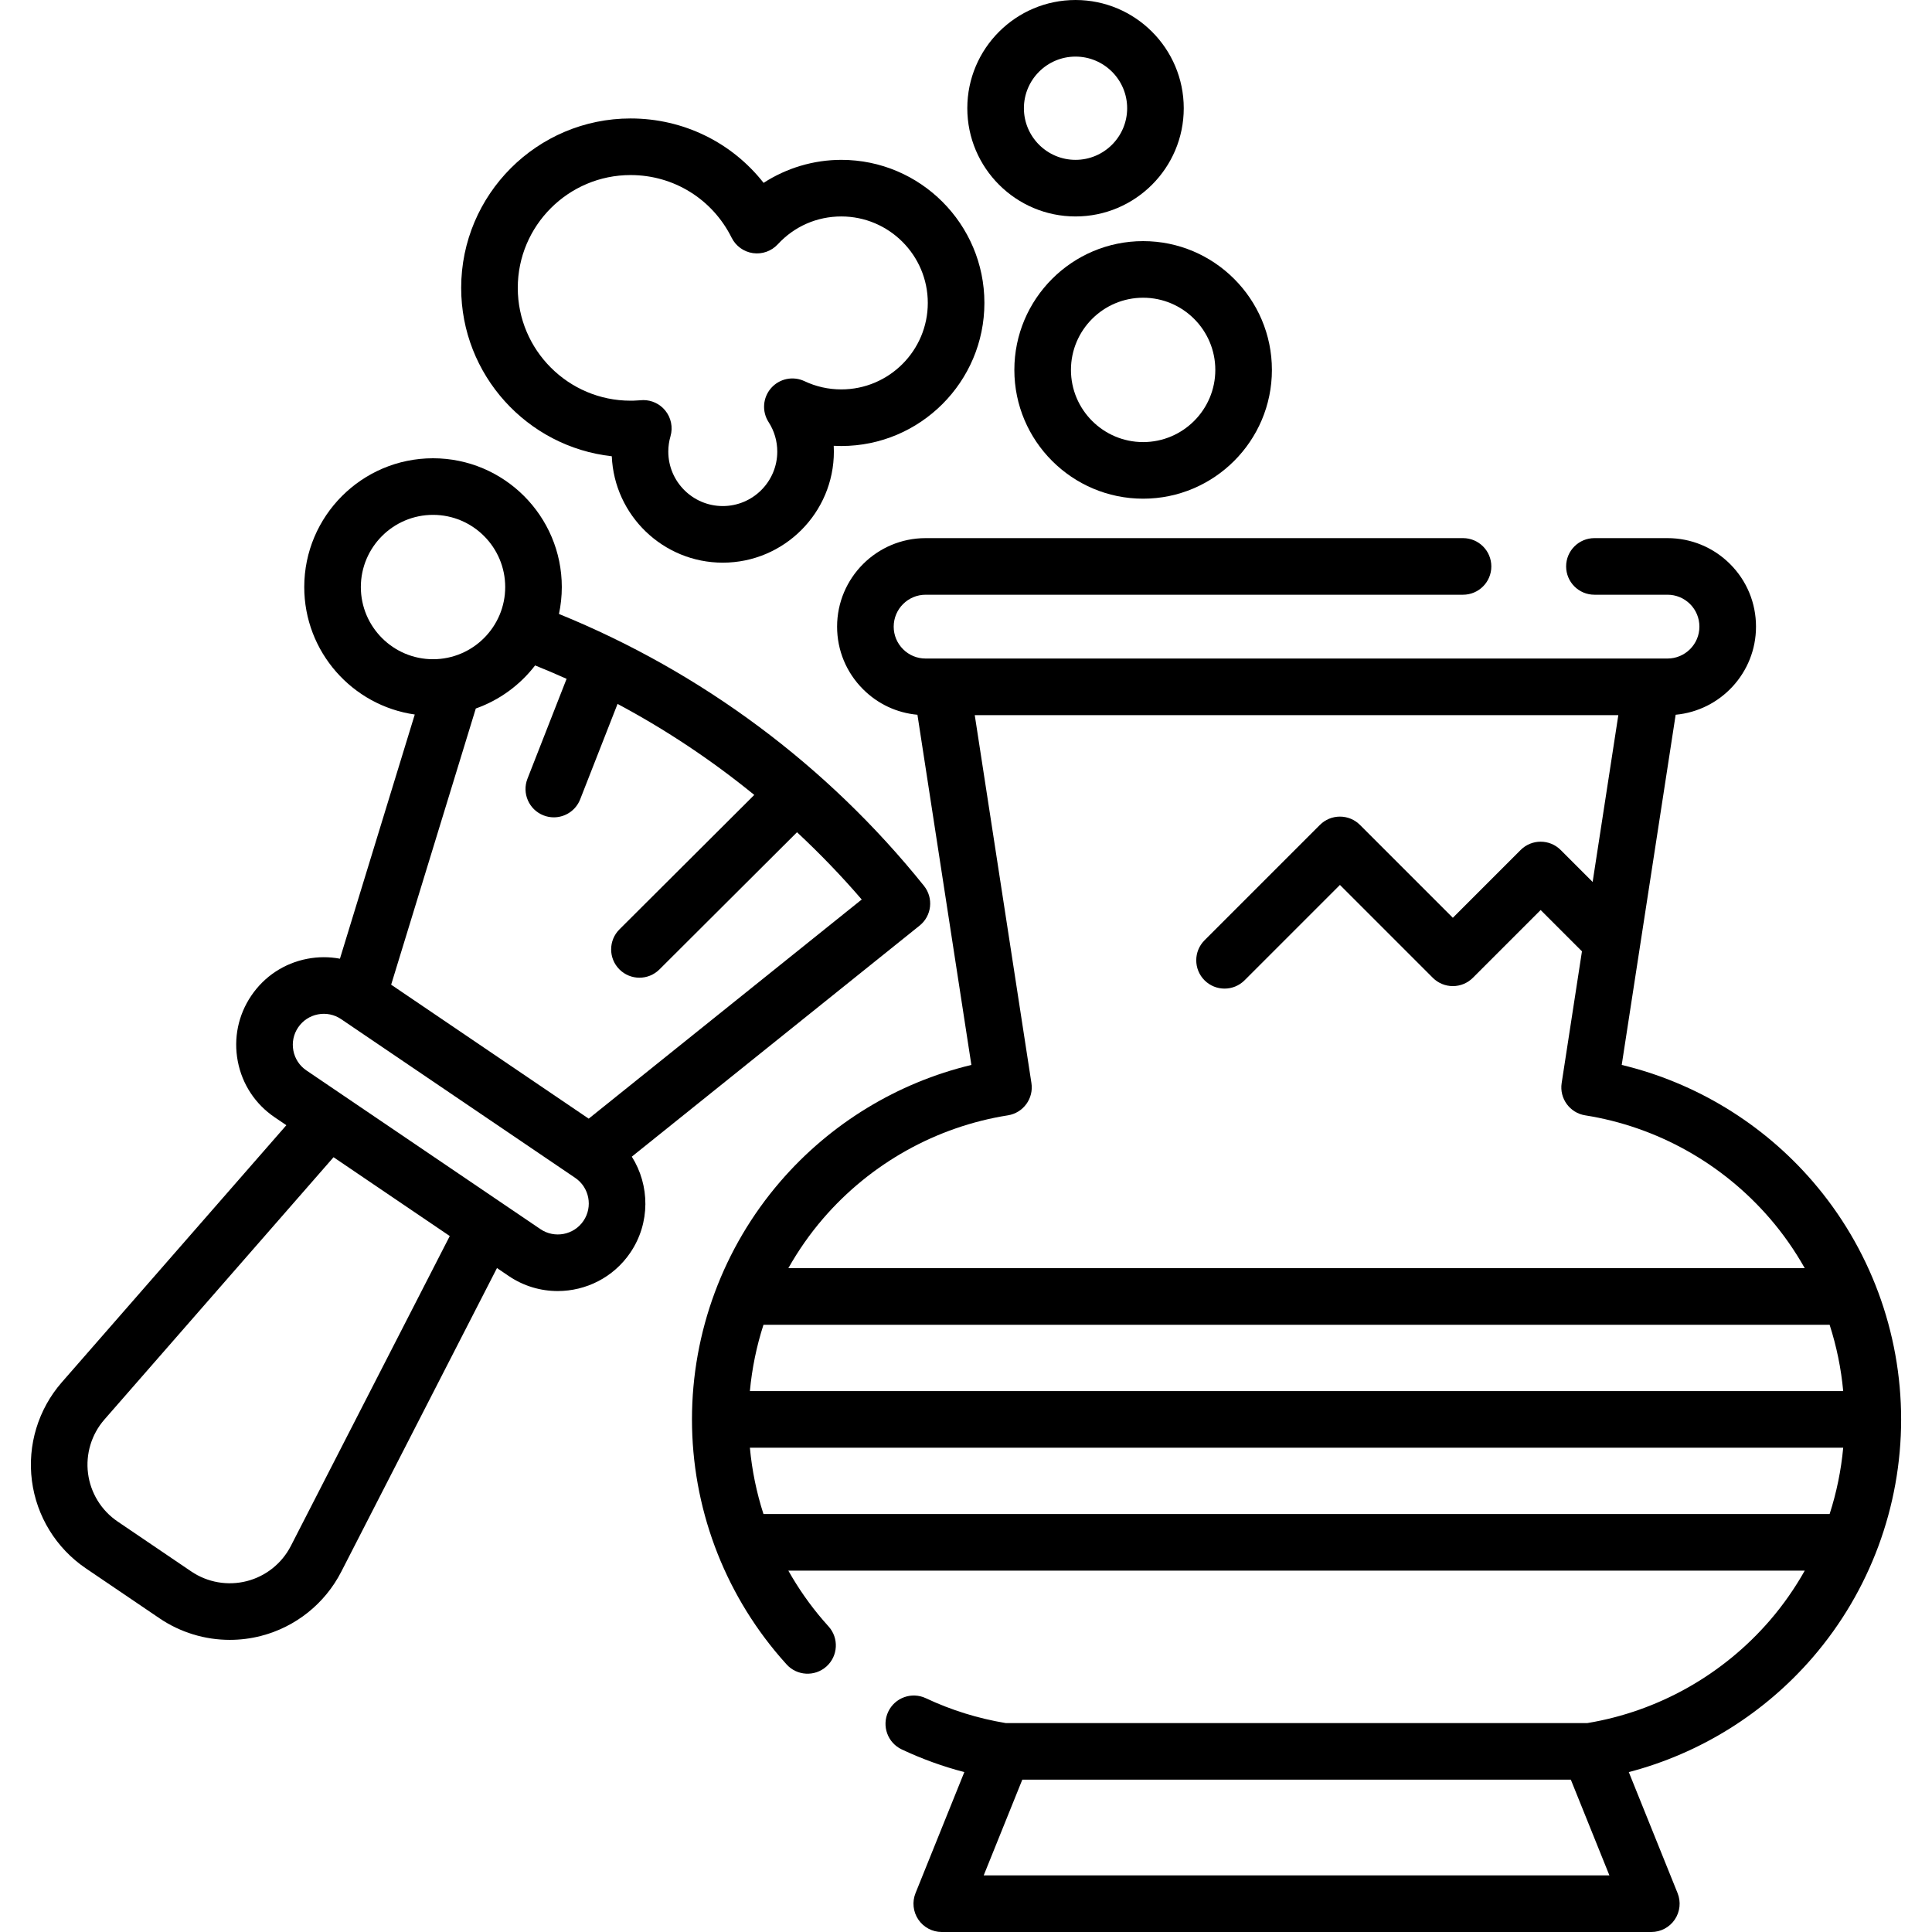 <svg id="Capa_1" enable-background="new 0 0 511.999 511.999" height="512" viewBox="0 0 511.999 511.999" width="512" xmlns="http://www.w3.org/2000/svg"><g><path d="m480.419 313.133c-13.279-15.413-31.055-26.216-50.647-30.915l14.294-92.804c11.922-1.098 21.292-11.146 21.292-23.346 0-6.271-2.438-12.165-6.877-16.603-4.438-4.422-10.327-6.857-16.583-6.857h-19.36c-4.143 0-7.5 3.358-7.5 7.5s3.357 7.5 7.5 7.5h19.36c2.26 0 4.39.882 5.986 2.473 1.595 1.596 2.474 3.722 2.474 5.987 0 4.66-3.795 8.45-8.46 8.45h-196.601c-2.265 0-4.384-.875-5.977-2.473-1.602-1.602-2.483-3.724-2.483-5.977 0-4.665 3.795-8.46 8.46-8.46h142.42c4.143 0 7.5-3.358 7.5-7.5s-3.357-7.5-7.5-7.5h-142.42c-12.936 0-23.46 10.524-23.46 23.46 0 6.259 2.442 12.149 6.868 16.574 3.905 3.919 8.964 6.279 14.424 6.774l14.294 92.802c-19.59 4.699-37.366 15.502-50.65 30.915-15.086 17.505-23.395 39.887-23.395 63.025 0 23.12 8.298 45.491 23.382 63.011.549.634 1.108 1.267 1.668 1.89 2.767 3.082 7.51 3.335 10.591.568s3.336-7.51.568-10.591c-.5-.557-1-1.124-1.476-1.672-3.517-4.085-6.579-8.493-9.196-13.132h269.363c-2.616 4.638-5.678 9.045-9.195 13.128-12.481 14.493-29.656 24.156-48.404 27.268h-154.169c-7.331-1.219-14.444-3.429-21.148-6.585-3.747-1.765-8.216-.158-9.98 3.59s-.157 8.216 3.59 9.98c5.333 2.512 10.884 4.521 16.583 6.009l-12.933 32.071c-.932 2.312-.655 4.935.739 7.001s3.724 3.304 6.216 3.304h188.04c2.492 0 4.821-1.238 6.216-3.303s1.672-4.689.74-7l-12.927-32.073c18.862-4.927 35.941-15.538 48.803-30.473 15.069-17.498 23.368-39.869 23.368-62.99.001-23.143-8.31-45.527-23.398-63.026zm-219.73 183.866 10.232-25.37h145.363l10.224 25.37zm227.778-128.345h-289.74c.554-5.999 1.766-11.894 3.602-17.579h282.537c1.836 5.686 3.048 11.58 3.601 17.579zm-270.333-45.728c12.61-14.631 30-24.344 48.966-27.35 4.079-.646 6.867-4.468 6.238-8.549l-15.019-97.508h170.553l-6.809 44.207-8.472-8.472c-2.93-2.929-7.678-2.929-10.607 0l-17.968 17.968-24.615-24.616c-1.407-1.407-3.314-2.197-5.304-2.197s-3.896.79-5.304 2.197l-30.579 30.579c-2.929 2.929-2.929 7.678 0 10.606 1.465 1.464 3.385 2.197 5.304 2.197s3.839-.732 5.304-2.197l25.275-25.276 24.615 24.616c1.407 1.407 3.314 2.197 5.304 2.197s3.896-.79 5.304-2.197l17.968-17.968 10.945 10.945-5.378 34.919c-.629 4.081 2.16 7.903 6.238 8.549 18.969 3.005 36.357 12.718 48.964 27.35 3.526 4.089 6.596 8.503 9.217 13.15h-269.354c2.621-4.647 5.69-9.06 9.214-13.15zm-15.807 78.306c-1.835-5.686-3.047-11.58-3.6-17.578h289.742c-.553 5.999-1.765 11.893-3.6 17.578z"/><path d="m221.648 263.001 22.054-17.704c3.23-2.593 3.747-7.313 1.154-10.543-25.585-31.875-58.914-56.67-96.728-72.049.491-2.302.755-4.687.755-7.132 0-18.818-15.31-34.128-34.128-34.128s-34.128 15.31-34.128 34.128c0 17.175 12.755 31.42 29.289 33.779-6.606 21.573-13.214 43.14-19.833 64.713-2.821-.528-5.744-.532-8.649.023-6.088 1.168-11.357 4.637-14.835 9.767-3.479 5.13-4.752 11.309-3.585 17.397s4.636 11.357 9.767 14.836l3.103 2.104-59.507 68.126c-6.251 7.156-9.138 16.666-7.921 26.089s6.426 17.887 14.29 23.22l19.514 13.233c5.548 3.763 12.054 5.721 18.637 5.721 2.748 0 5.511-.341 8.222-1.035 9.206-2.355 16.972-8.556 21.308-17.011l41.275-80.49 3.102 2.104c3.981 2.7 8.508 3.992 12.991 3.992 7.441 0 14.76-3.565 19.243-10.175 5.336-7.87 5.172-17.873.393-25.441 18.071-14.506 36.147-29.016 54.217-43.524zm-71.496-83.105-10.368 26.467c-1.511 3.856.391 8.208 4.248 9.719.898.352 1.823.519 2.733.519 2.996 0 5.827-1.808 6.985-4.767l9.907-25.29c12.842 6.855 24.973 14.938 36.233 24.119l-35.727 35.626c-2.933 2.925-2.939 7.673-.015 10.606 1.465 1.469 3.387 2.204 5.311 2.204 1.916 0 3.832-.729 5.296-2.189l36.463-36.361c6.019 5.617 11.757 11.552 17.146 17.826l-16.108 12.931c-18.745 15.049-37.497 30.101-56.244 45.146l-52.353-35.503c7.486-24.401 14.96-48.79 22.431-73.191 6.284-2.221 11.727-6.23 15.718-11.417 2.81 1.129 5.591 2.314 8.344 3.555zm-54.525-24.324c0-10.547 8.581-19.128 19.128-19.128s19.128 8.581 19.128 19.128-8.581 19.128-19.128 19.128-19.128-8.58-19.128-19.128zm-18.549 254.117c-2.376 4.634-6.633 8.033-11.679 9.324-5.044 1.291-10.411.356-14.721-2.568l-19.514-13.233c-4.311-2.923-7.165-7.562-7.833-12.727-.667-5.165.915-10.377 4.341-14.299l60.718-69.512 30.802 20.888zm77.543-86.143c-2.541 3.745-7.654 4.727-11.4 2.187l-62.022-42.06c-1.814-1.23-3.041-3.094-3.454-5.247s.037-4.338 1.268-6.153c1.23-1.814 3.094-3.041 5.247-3.454 2.154-.413 4.338.037 6.152 1.268l62.022 42.06c3.746 2.54 4.727 7.653 2.187 11.399z"/><path d="m162.131 120.913c.653 15.659 13.597 28.198 29.414 28.198 16.233 0 29.44-13.207 29.44-29.44 0-.511-.013-1.02-.04-1.527.668.035 1.34.052 2.014.052 20.907 0 37.917-17.009 37.917-37.917 0-20.907-17.009-37.917-37.917-37.917-7.35 0-14.51 2.161-20.599 6.097-8.405-10.703-21.244-17.067-35.248-17.067-24.756 0-44.897 20.141-44.897 44.898-.001 23.073 17.494 42.137 39.916 44.623zm4.98-74.521c11.422 0 21.684 6.363 26.78 16.605 1.099 2.208 3.213 3.735 5.654 4.084 2.44.346 4.898-.525 6.571-2.337 4.395-4.76 10.375-7.382 16.842-7.382 12.636 0 22.917 10.28 22.917 22.917s-10.28 22.917-22.917 22.917c-3.414 0-6.701-.735-9.769-2.184-3.027-1.429-6.637-.68-8.844 1.84-2.207 2.519-2.476 6.196-.66 9.01 1.504 2.329 2.299 5.03 2.299 7.809 0 7.962-6.478 14.44-14.44 14.44s-14.44-6.478-14.44-14.44c0-1.366.195-2.727.579-4.045.693-2.379.166-4.948-1.409-6.862-1.432-1.74-3.561-2.735-5.791-2.735-1.132.041-2.335.181-3.372.159-16.485 0-29.897-13.412-29.897-29.897 0-16.487 13.412-29.899 29.897-29.899z"/><path d="m268.813 98.029c0 18.818 15.31 34.128 34.128 34.128s34.128-15.31 34.128-34.128-15.31-34.129-34.128-34.129-34.128 15.31-34.128 34.129zm53.256 0c0 10.547-8.581 19.128-19.128 19.128s-19.128-8.581-19.128-19.128 8.581-19.129 19.128-19.129 19.128 8.581 19.128 19.129z"/><path d="m285.026 57.362c15.814 0 28.681-12.866 28.681-28.681-.001-15.815-12.867-28.681-28.681-28.681s-28.681 12.866-28.681 28.681 12.866 28.681 28.681 28.681zm0-42.362c7.544 0 13.681 6.137 13.681 13.681 0 7.543-6.137 13.681-13.681 13.681s-13.681-6.137-13.681-13.681 6.137-13.681 13.681-13.681z"/></g></svg>